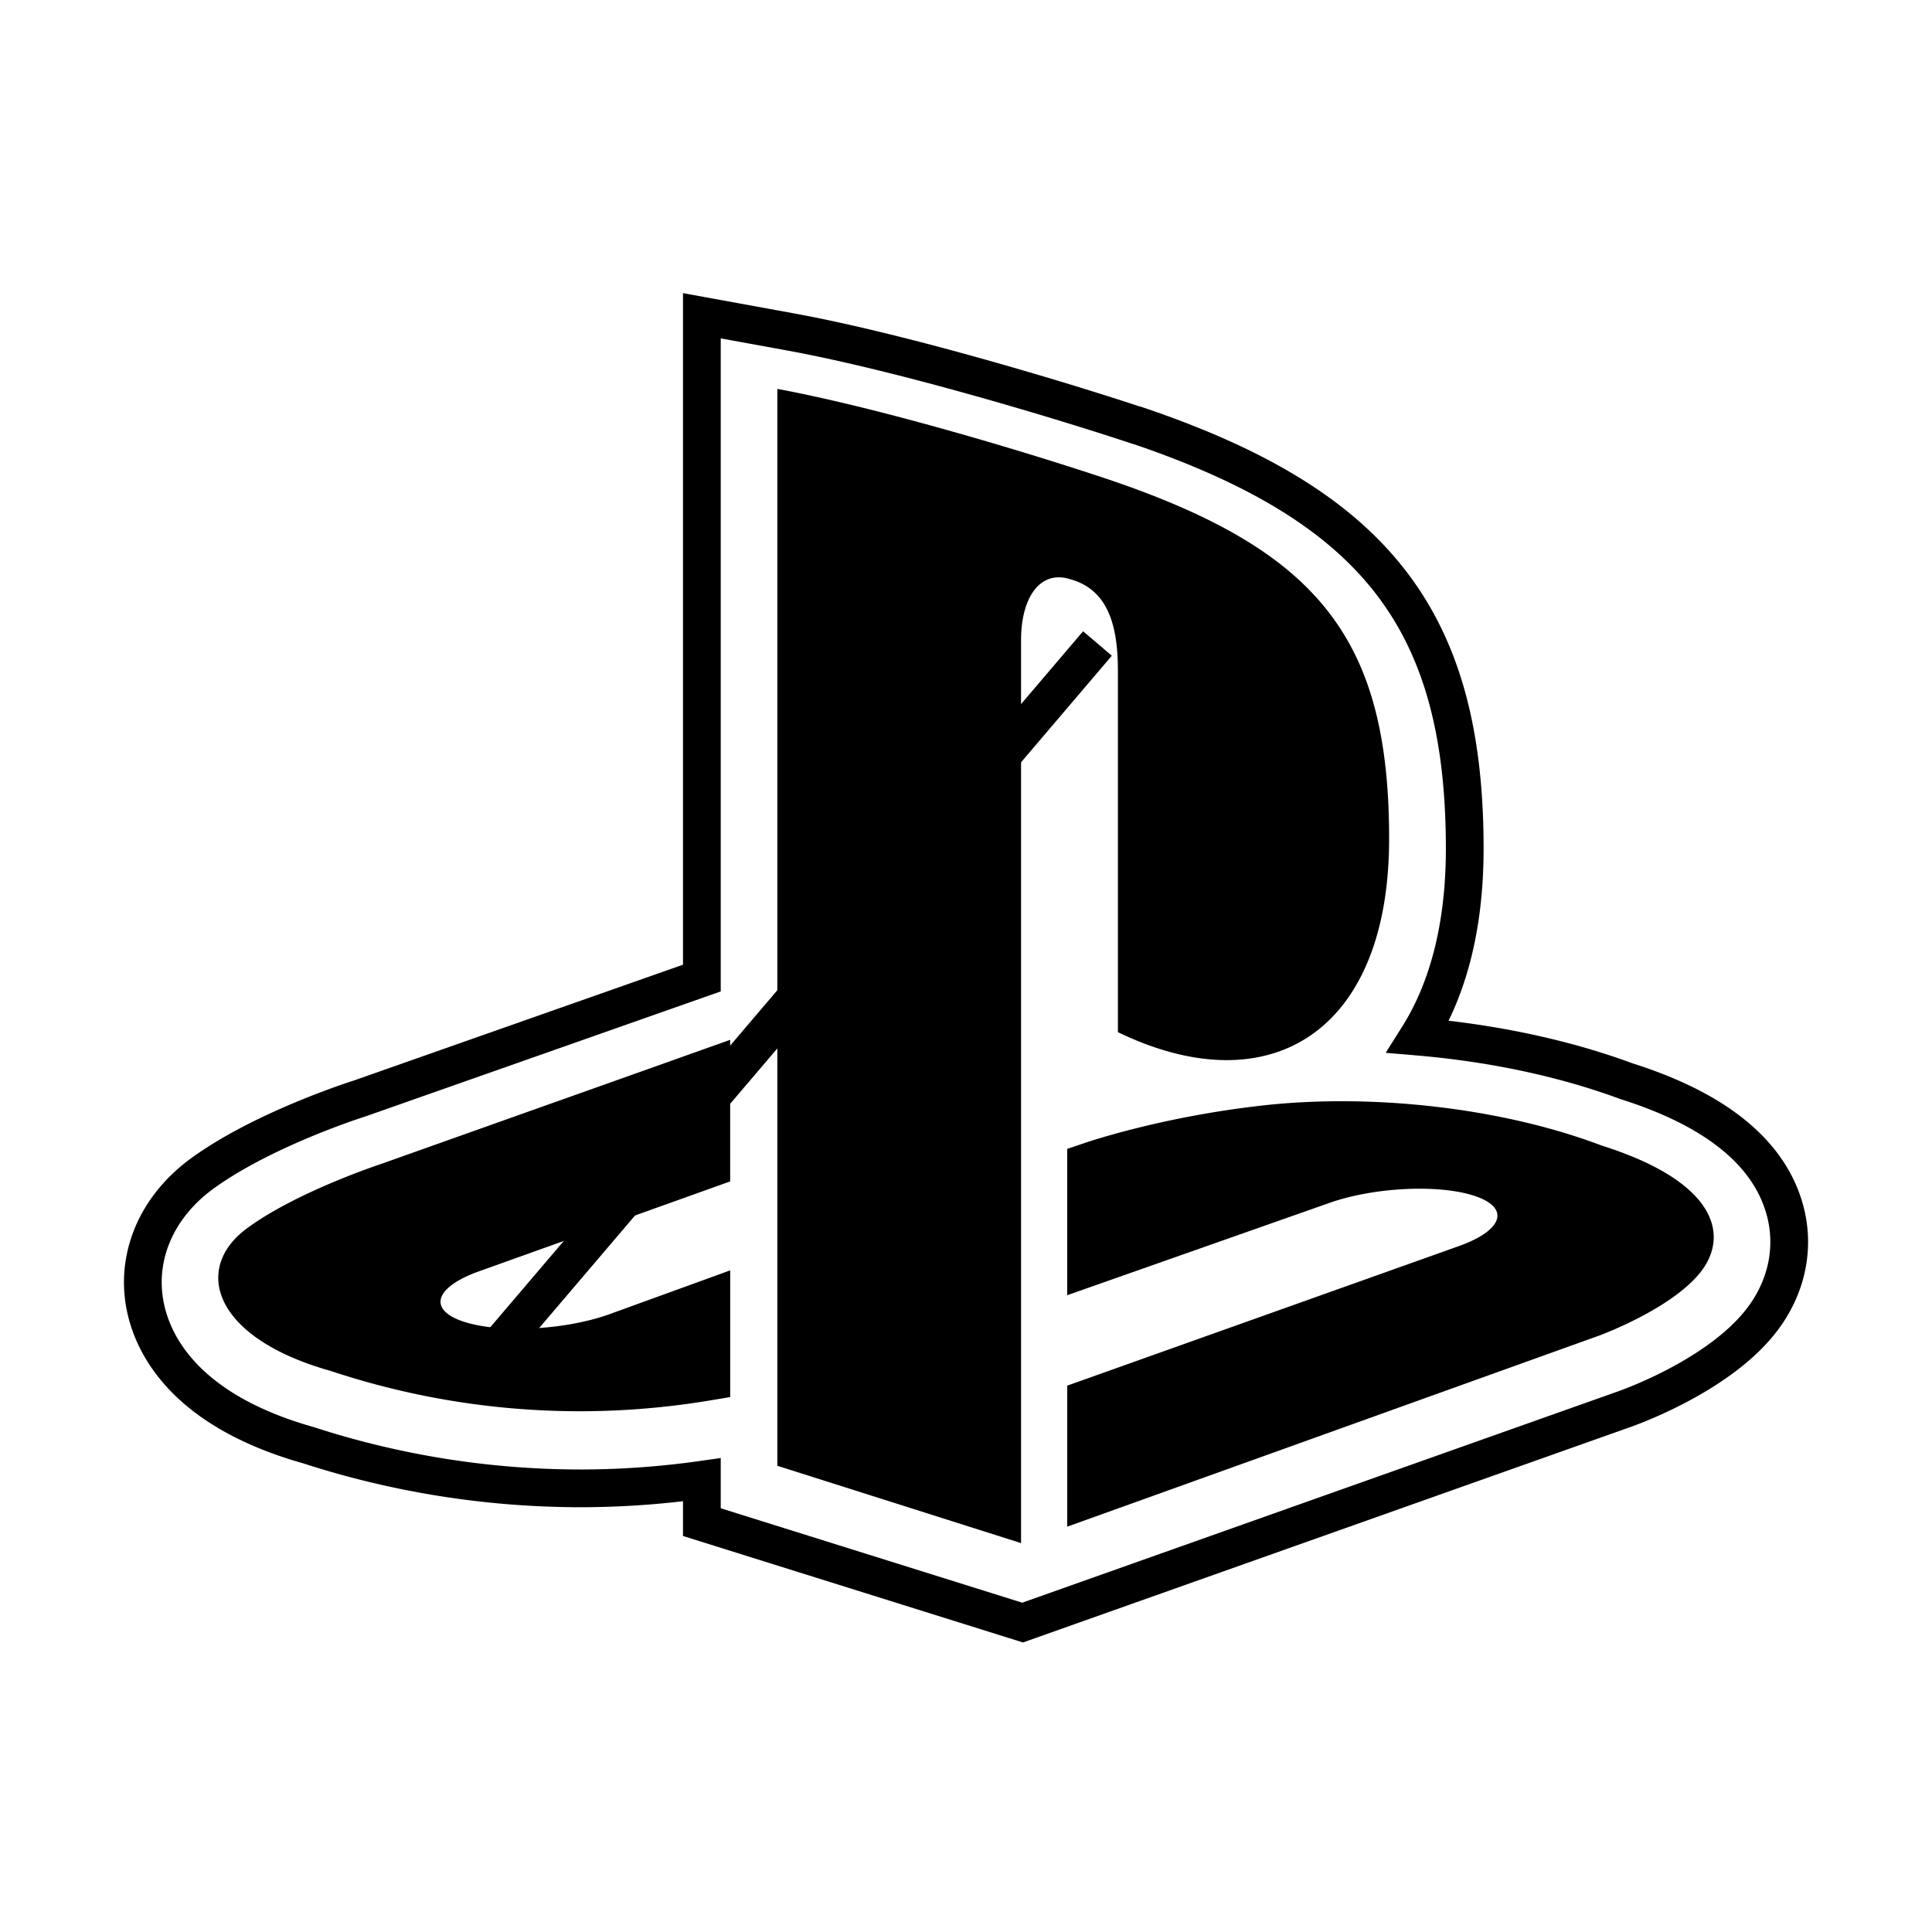 <svg id="Layer_1" data-name="Layer 1" xmlns="http://www.w3.org/2000/svg" viewBox="0 0 512 512"><defs><style>.cls-1{fill-rule:evenodd;}.cls-2{fill:none;stroke:#000;stroke-miterlimit:10;stroke-width:10px;}</style></defs><path id="path-1" class="cls-1" d="M282.83,404.58V367.21l103.84-37c11.78-4.22,13.59-10.19,4-13.32s-26.87-2.24-38.66,2l-69.19,24.36V304.47l4-1.35s20-7.08,48.1-10.19,62.54.42,89.56,10.66c30.46,9.63,33.88,23.81,26.15,33.58s-26.71,16.73-26.71,16.73M296.26,273.53V178c0-11.23-2.07-21.56-12.6-24.49-8.07-2.58-13.07,4.91-13.07,16.12V408.94L206,388.45V103.06c27.44,5.09,67.43,17.14,88.92,24.39,54.67,18.76,73.21,42.12,73.21,94.76C368.17,273.51,336.5,293,296.26,273.53ZM87.59,363.3c-31.26-8.8-36.47-27.15-22.22-37.72,13.17-9.75,35.57-17.1,35.57-17.1l92.56-32.91v37.52l-66.61,23.84c-11.76,4.22-13.57,10.19-4,13.33s26.89,2.24,38.67-2l31.95-11.6v33.57c-2,.36-4.29.72-6.38,1.07a209.35,209.35,0,0,1-99.53-8Z"/><path class="cls-2" d="M186,403.38V392.15a231,231,0,0,1-32.25,2.28,234.05,234.05,0,0,1-72-11.43c-33.42-9.42-41.5-27.34-43.34-37.22-2.43-13,3.2-26,15.06-34.7,15.33-11.21,38.64-18.93,41.25-19.78l.5-.16L186,259.2V83.68L209.69,88c30.31,5.56,73.21,18.63,91.66,24.76l.11,0c63.21,21.4,86.71,51.8,86.71,112.14,0,21.53-4.8,37.84-12.34,49.82,19.68,1.67,38.76,5.72,55.22,11.82,23.1,7.3,37.11,18.4,41.64,33,3.29,10.57,1,21.87-6.38,31-10.7,13.31-31.44,21.31-35.49,22.78L271,430ZM131.5,357.6,290.84,170.53"/></svg>